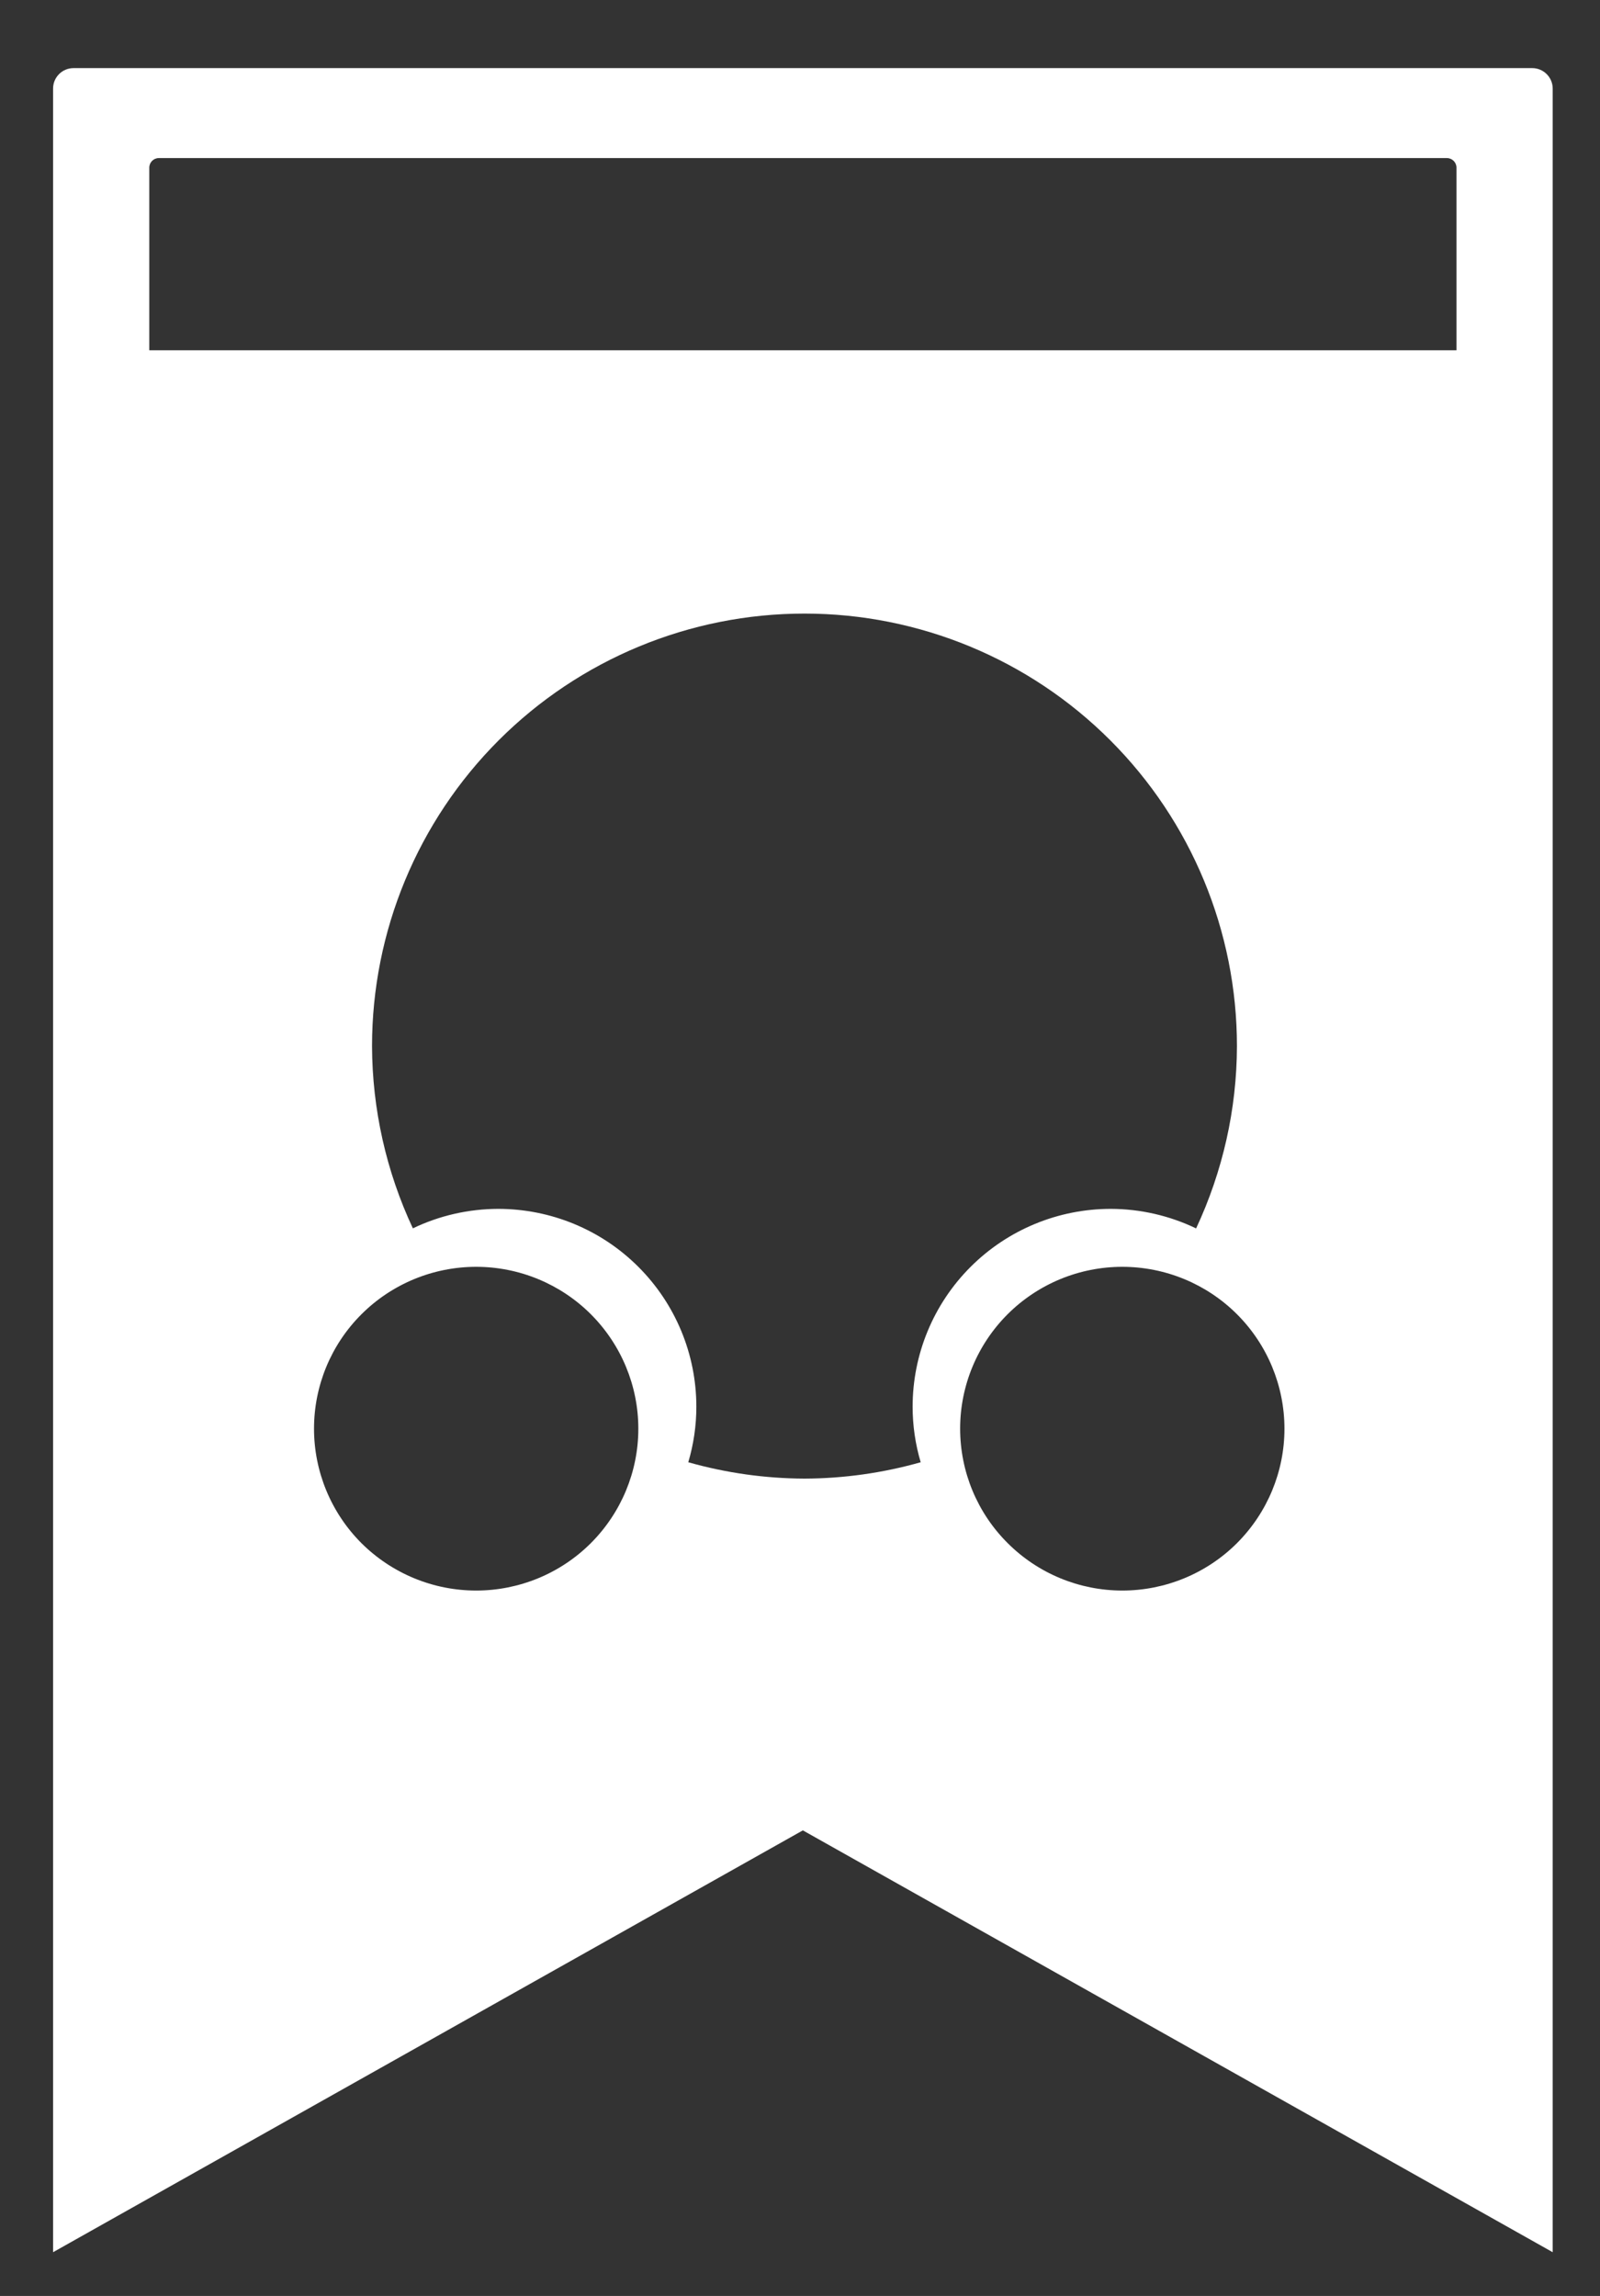 <svg width="23" height="33" viewBox="0 0 23 33" fill="none" xmlns="http://www.w3.org/2000/svg">
<rect x="0" y="0" width="23" height="33" fill="#333333" stroke="none"/>
<path fill-rule="evenodd" clip-rule="evenodd" d="M0.763 1.273C0.763 1.111 0.894 0.979 1.057 0.979H22.026C22.188 0.979 22.32 1.111 22.32 1.273V32.371L11.541 26.308L0.763 32.371V1.273ZM2.146 2.41C2.146 2.334 2.207 2.272 2.283 2.272H20.799C20.875 2.272 20.937 2.334 20.937 2.41V5.034H2.146V2.41ZM7.169 10.64C8.335 9.474 9.916 8.819 11.565 8.819C13.213 8.819 14.795 9.474 15.96 10.64C17.126 11.806 17.781 13.387 17.781 15.036C17.779 15.941 17.578 16.835 17.194 17.656C16.811 17.472 16.392 17.376 15.968 17.375C15.212 17.375 14.488 17.674 13.953 18.208C13.419 18.741 13.119 19.464 13.119 20.219C13.119 20.489 13.158 20.758 13.235 21.017C12.691 21.171 12.13 21.25 11.565 21.252C11 21.25 10.438 21.171 9.894 21.017C9.971 20.757 10.01 20.489 10.01 20.219C10.01 19.464 9.71 18.741 9.176 18.208C8.642 17.674 7.917 17.375 7.161 17.375C6.737 17.376 6.318 17.471 5.935 17.655C5.551 16.835 5.351 15.941 5.348 15.036C5.348 13.387 6.003 11.806 7.169 10.64ZM8.493 22.18C8.93 21.743 9.176 21.152 9.176 20.535C9.176 19.918 8.93 19.326 8.493 18.889C8.056 18.453 7.463 18.208 6.845 18.208C6.227 18.208 5.634 18.453 5.197 18.889C4.759 19.325 4.514 19.917 4.514 20.534C4.514 21.151 4.759 21.743 5.196 22.18C5.413 22.396 5.67 22.567 5.953 22.684C6.236 22.801 6.539 22.861 6.845 22.861C7.463 22.861 8.056 22.616 8.493 22.18ZM17.781 22.18C18.218 21.743 18.464 21.152 18.464 20.535C18.464 19.918 18.218 19.325 17.781 18.889C17.344 18.453 16.751 18.208 16.133 18.208C15.515 18.208 14.922 18.453 14.485 18.889C14.048 19.325 13.802 19.917 13.802 20.534C13.802 21.151 14.047 21.743 14.485 22.179C14.922 22.616 15.515 22.861 16.133 22.861C16.751 22.861 17.344 22.616 17.781 22.18Z" fill="white"/>
</svg>
